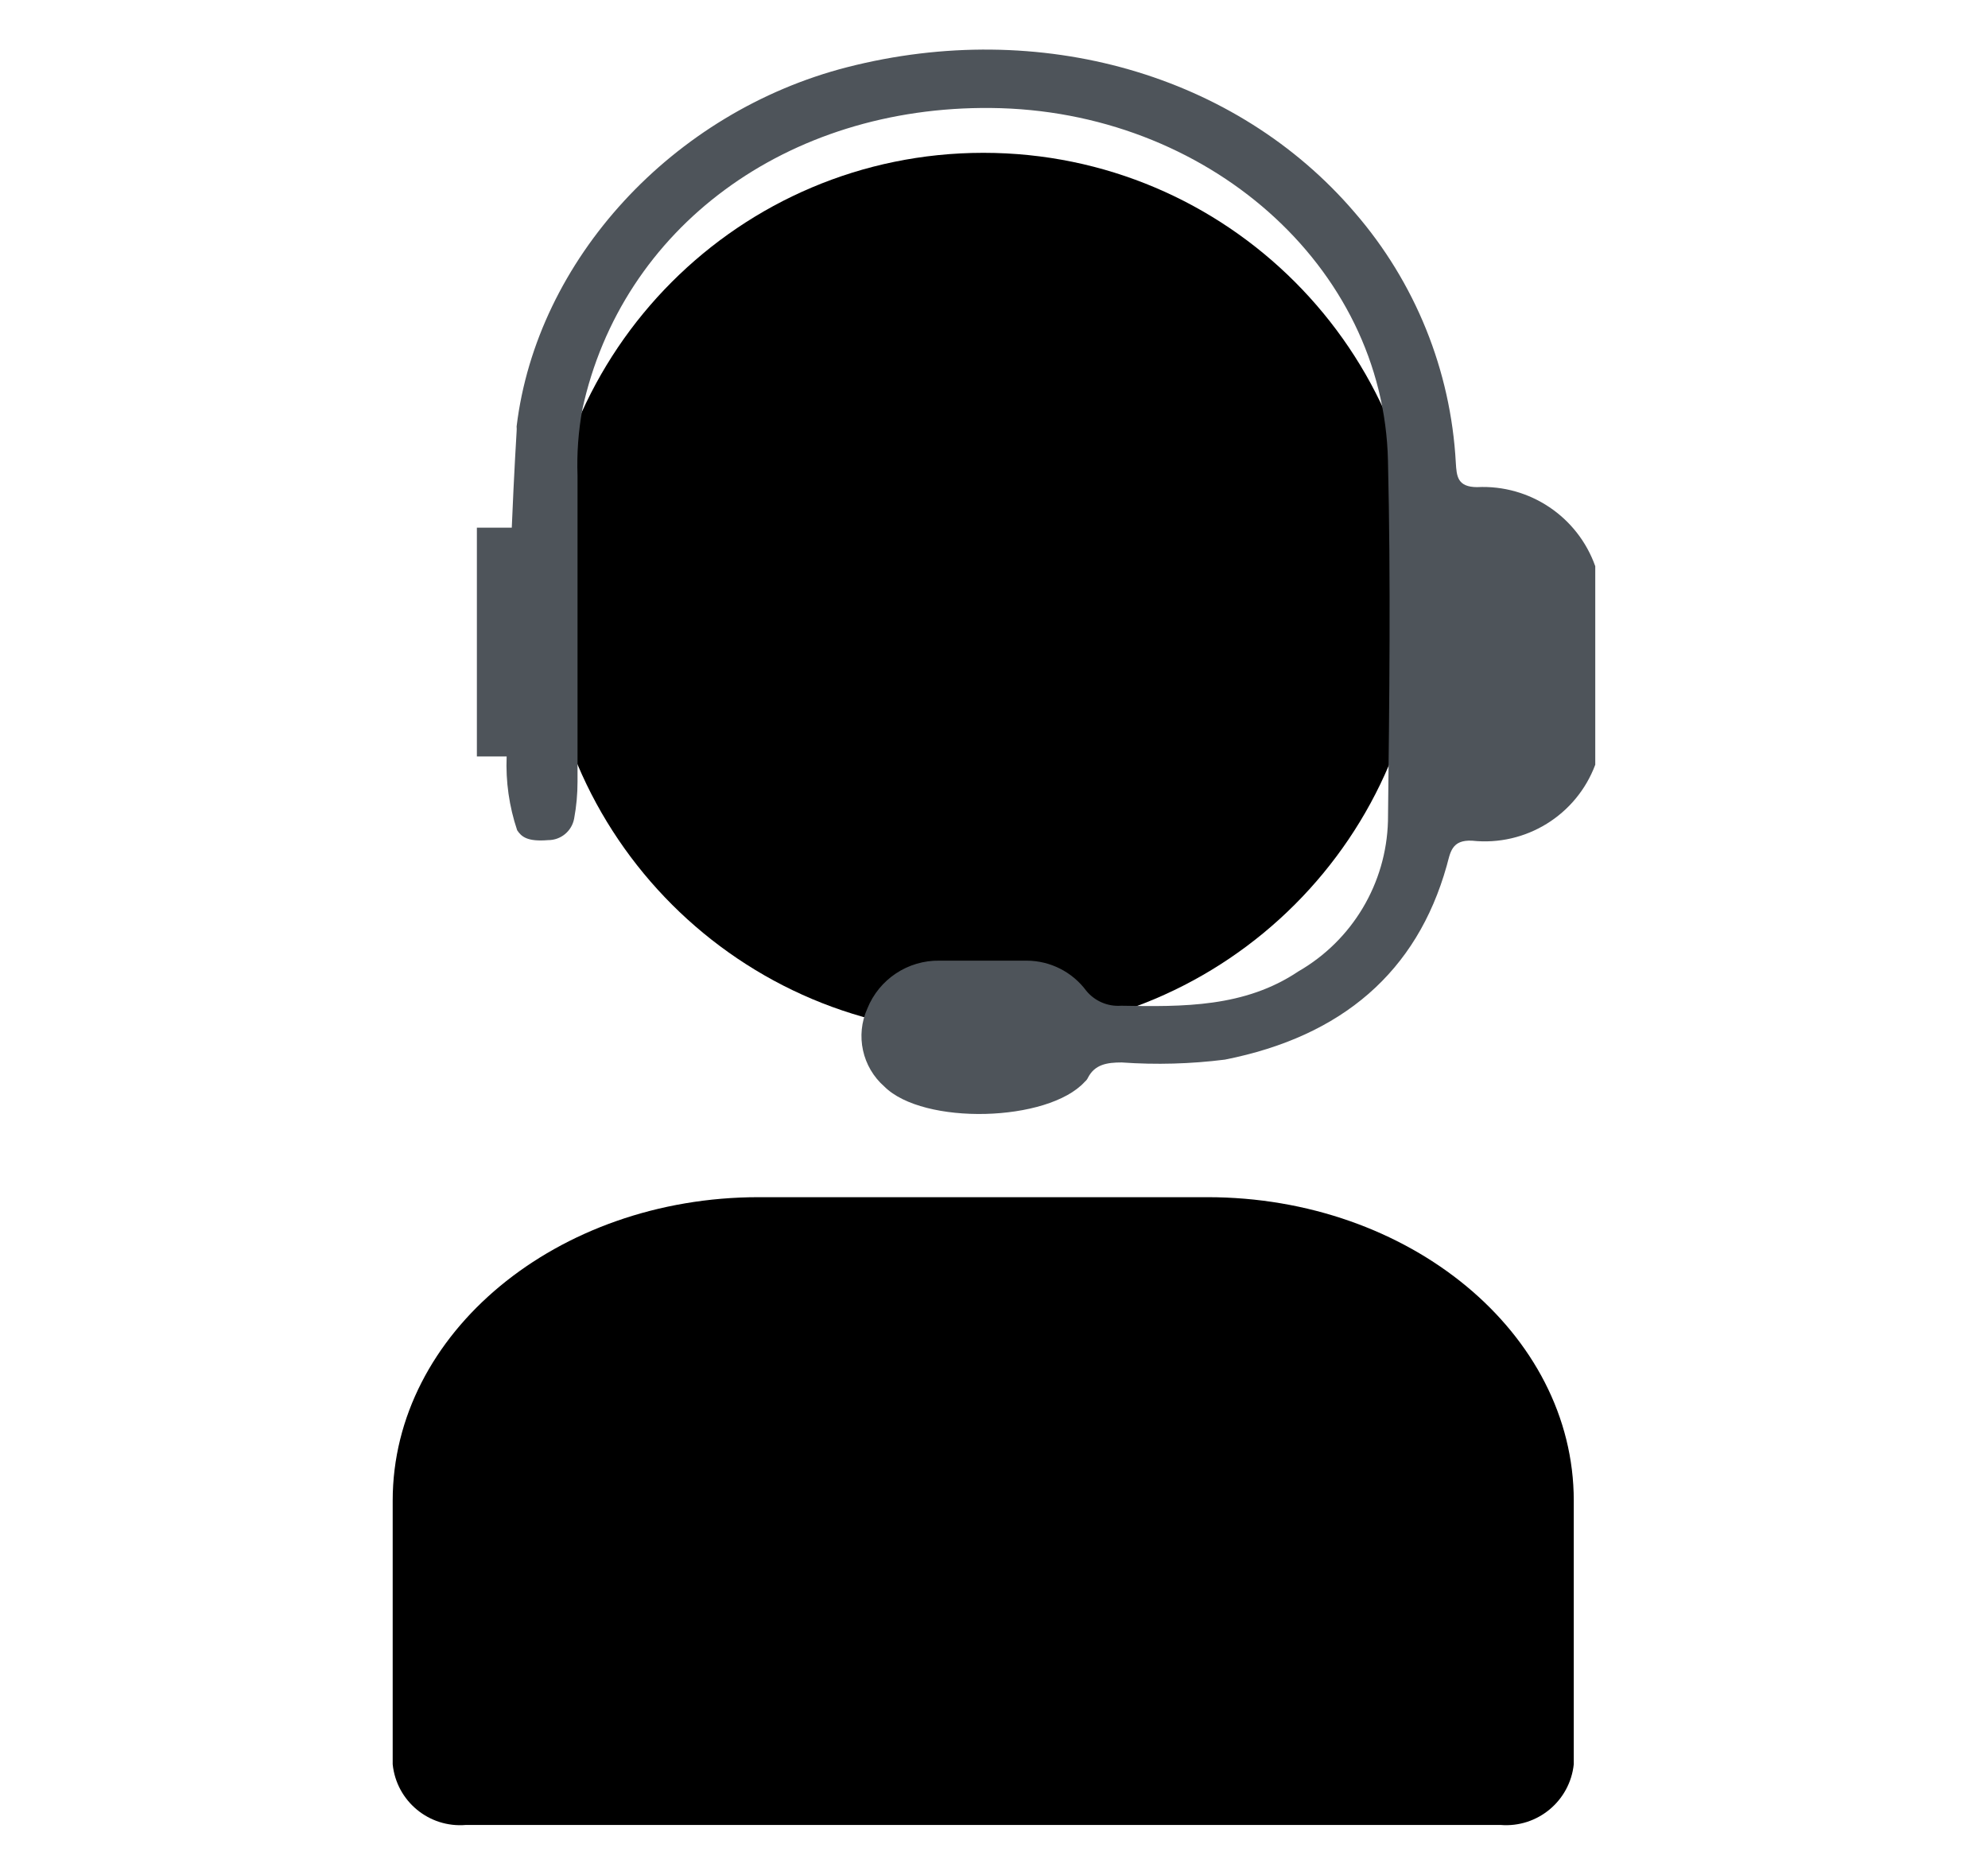 <?xml version="1.0" encoding="UTF-8"?>
<svg id="Capa_1" data-name="Capa 1" xmlns="http://www.w3.org/2000/svg" viewBox="0 0 826 779">
  <defs>
    <style>
      .cls-1, .cls-2 {
        stroke-width: 0px;
      }

      .cls-2 {
        fill: #4e545a;
      }
    </style>
  </defs>
  <g id="Grupo_2001" data-name="Grupo 2001">
    <path id="cuerpo" class="cls-1" d="m501.67,497.44h-186.4c-83.89,0-152.11,56.55-152.11,126.07v109.57c1.55,15.29,15.08,26.51,30.4,25.21h429.93c15.3,1.24,28.79-9.95,30.4-25.21v-109.57c0-69.52-68.34-126.07-152.23-126.07Z"/>
    <path id="cabeza" class="cls-1" d="m408.47,63.5c-101.06.06-182.93,82.04-182.86,183.09.06,101.06,82.04,182.93,183.1,182.86,100.96-.06,182.8-81.9,182.86-182.86.06-101.06-81.81-183.03-182.86-183.09h-.23Z"/>
    <path id="audifonos" class="cls-2" d="m613.83,202.41c-8.36,0-8.6-4.59-8.95-10.13-2.08-38.39-16.88-74.99-42.06-104.04-49.13-57.39-130.66-80.83-210.79-60.33-72.58,18.62-129.01,80-137.38,149.28.06.71.06,1.42,0,2.12,0,0-1.06,16.85-2.01,39.94h-14.5v95.08h12.37c-.43,10.39,1.05,20.77,4.36,30.63,1.77,2.71,4.24,4.83,12.84,4.12,5.31.04,9.87-3.73,10.84-8.95.94-5.05,1.41-10.18,1.41-15.32v-127.13c-.33-9.24.34-18.48,2-27.57,16.38-75.52,84.95-126.07,169.78-125.24,89.54.83,163.18,65.63,164.95,146.57,1.18,49.96.58,99.79,0,149.75-.7,25.88-14.8,49.53-37.23,62.44-22.26,14.96-47.83,14.73-73.64,14.26-5.56.41-10.97-1.92-14.5-6.24-5.79-7.8-14.91-12.42-24.62-12.49h-36.29c-13.17-.23-25.12,7.69-30.04,19.91-5.01,11.18-2.14,24.32,7.07,32.4,16.15,16.15,67.98,14.85,83.3-2,.55-.45.99-1.01,1.29-1.65,2.83-5.54,7.89-6.36,14.02-6.36,14.3,1.01,28.66.62,42.89-1.18,48.78-9.66,79.77-36.52,92.14-80.47,1.53-5.42,1.89-10.96,10.6-10.49,22.25,2.38,43.3-10.61,51.14-31.57v-82.48c-7.3-20.56-27.21-33.92-49.01-32.87Z"/>
  </g>
</svg>